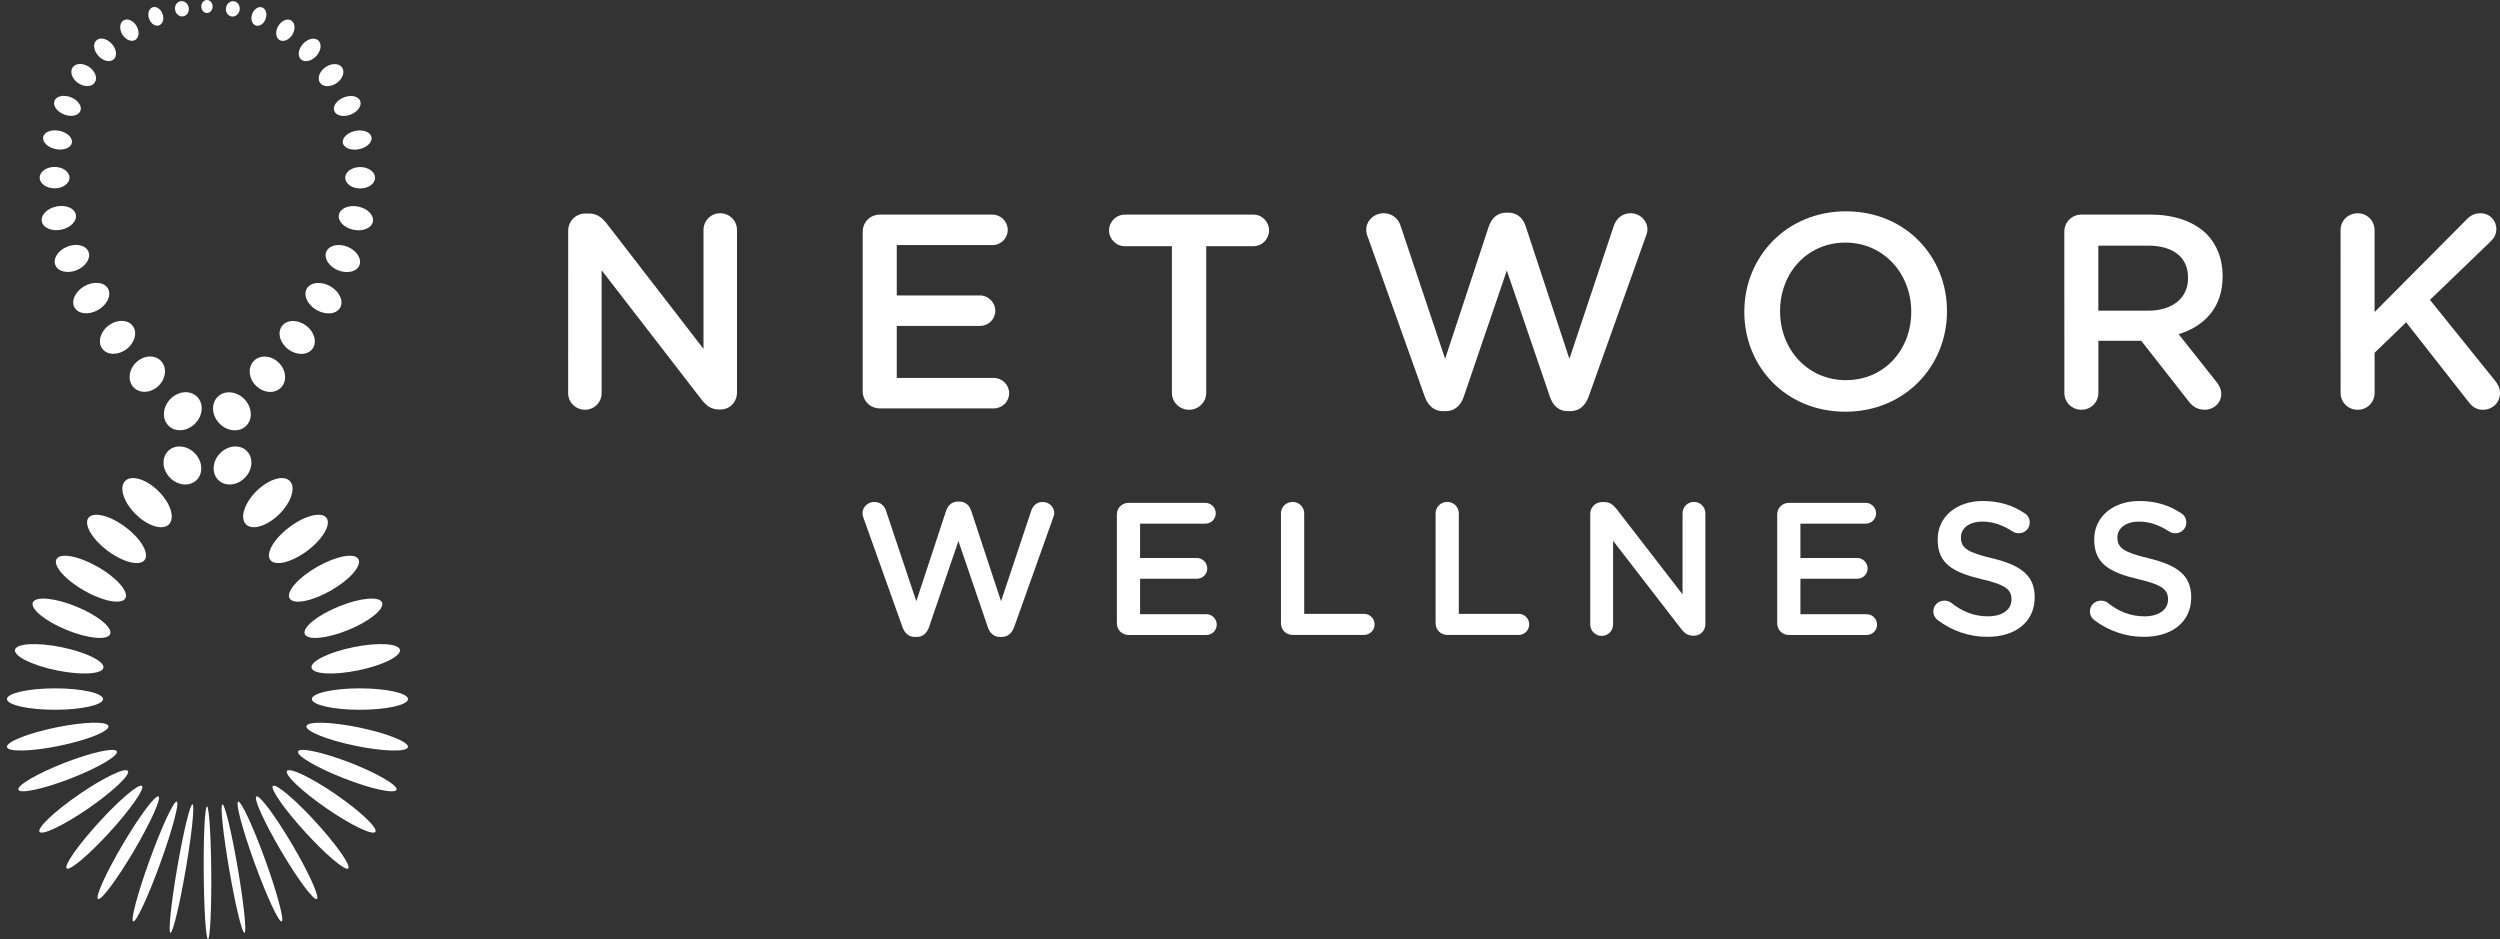 <?xml version="1.0" encoding="utf-8"?>
<!-- Generator: Adobe Illustrator 16.0.0, SVG Export Plug-In . SVG Version: 6.00 Build 0)  -->
<!DOCTYPE svg PUBLIC "-//W3C//DTD SVG 1.1//EN" "http://www.w3.org/Graphics/SVG/1.1/DTD/svg11.dtd">
<svg version="1.1" id="Layer_1" xmlns="http://www.w3.org/2000/svg" xmlns:xlink="http://www.w3.org/1999/xlink" x="0px" y="0px"
	 width="164.139px" height="61.656px" viewBox="0 0 164.139 61.656" enable-background="new 0 0 164.139 61.656"
	 xml:space="preserve">
<rect x="0" y="0" width="164.139" height="61.656" fill="#333333" stroke="none"/>
<g>
	<g>
		<path fill="#FFFFFF" d="M13.87,57.298c0.019,2.404-0.077,4.354-0.213,4.357c-0.138,0-0.263-1.949-0.281-4.354
			c-0.021-2.406,0.078-4.355,0.214-4.355C13.727,52.943,13.852,54.893,13.87,57.298"/>
	</g>
	<g>
		<path fill="#FFFFFF" d="M12.195,57.078c-0.399,2.33-0.851,4.197-1.006,4.17c-0.152-0.025,0.045-1.938,0.446-4.268
			c0.4-2.33,0.849-4.197,1.005-4.17C12.793,52.835,12.594,54.746,12.195,57.078"/>
	</g>
	<g>
		<path fill="#FFFFFF" d="M10.518,56.688c-0.789,2.172-1.582,3.879-1.771,3.811c-0.188-0.066,0.298-1.887,1.088-4.059
			c0.789-2.172,1.581-3.879,1.771-3.81C11.794,52.695,11.308,54.514,10.518,56.688"/>
	</g>
	<g>
		<path fill="#FFFFFF" d="M8.786,55.873c-1.099,1.859-2.148,3.271-2.352,3.154c-0.2-0.117,0.526-1.723,1.623-3.584
			c1.097-1.857,2.147-3.271,2.351-3.152C10.609,52.408,9.882,54.011,8.786,55.873"/>
	</g>
	<g>
		<path fill="#FFFFFF" d="M7.205,54.63c-1.367,1.496-2.632,2.563-2.827,2.388c-0.195-0.181,0.754-1.537,2.12-3.031
			c1.364-1.496,2.631-2.564,2.827-2.387C9.519,51.777,8.57,53.134,7.205,54.63"/>
	</g>
	<g>
		<path fill="#FFFFFF" d="M5.81,53.07c-1.604,1.104-3.042,1.797-3.215,1.545c-0.172-0.25,0.987-1.35,2.59-2.453
			c1.604-1.104,3.041-1.795,3.214-1.545C8.571,50.869,7.412,51.964,5.81,53.07"/>
	</g>
	<g>
		<path fill="#FFFFFF" d="M4.642,51.109c-1.786,0.692-3.322,1.027-3.432,0.742c-0.109-0.281,1.248-1.074,3.033-1.771
			c1.783-0.692,3.32-1.026,3.432-0.744C7.784,49.623,6.427,50.414,4.642,51.109"/>
	</g>
	<g>
		<path fill="#FFFFFF" d="M3.914,48.964c-1.841,0.379-3.391,0.418-3.458,0.086s1.369-0.907,3.21-1.286
			c1.841-0.38,3.389-0.421,3.456-0.089C7.191,48.007,5.754,48.583,3.914,48.964"/>
	</g>
	<g>
		<path fill="#FFFFFF" d="M3.611,46.6c-1.741,0-3.154-0.313-3.154-0.703c0-0.388,1.413-0.701,3.153-0.703
			c1.742,0,3.156,0.313,3.156,0.703C6.766,46.283,5.353,46.6,3.611,46.6"/>
	</g>
	<g>
		<path fill="#FFFFFF" d="M3.731,44.016c-1.603-0.328-2.833-0.933-2.747-1.354c0.086-0.42,1.455-0.498,3.059-0.17
			c1.603,0.326,2.833,0.93,2.747,1.354C6.702,44.266,5.334,44.341,3.731,44.016"/>
	</g>
	<g>
		<path fill="#FFFFFF" d="M4.381,41.363c-1.401-0.572-2.397-1.381-2.224-1.807c0.174-0.425,1.448-0.308,2.852,0.268
			c1.401,0.572,2.396,1.381,2.223,1.807C7.06,42.055,5.784,41.936,4.381,41.363"/>
	</g>
	<g>
		<path fill="#FFFFFF" d="M5.524,38.777c-1.248-0.713-2.06-1.639-1.813-2.07s1.457-0.205,2.705,0.506
			c1.248,0.713,2.06,1.639,1.813,2.072C7.982,39.714,6.772,39.488,5.524,38.777"/>
	</g>
	<g>
		<path fill="#FFFFFF" d="M7.067,36.164c-1.018-0.766-1.583-1.73-1.26-2.162c0.323-0.43,1.409-0.162,2.428,0.602
			c1.021,0.765,1.584,1.729,1.262,2.162C9.173,37.193,8.087,36.923,7.067,36.164"/>
	</g>
	<g>
		<path fill="#FFFFFF" d="M8.905,33.757c-0.794-0.786-1.103-1.764-0.688-2.18c0.414-0.417,1.392-0.117,2.187,0.668
			c0.795,0.789,1.104,1.762,0.688,2.182C10.678,34.843,9.7,34.544,8.905,33.757"/>
	</g>
	<g>
		<path fill="#FFFFFF" d="M11.148,31.354c-0.509-0.533-0.553-1.319-0.097-1.757c0.457-0.437,1.241-0.358,1.751,0.174
			c0.51,0.534,0.555,1.319,0.096,1.757C12.442,31.964,11.66,31.886,11.148,31.354"/>
	</g>
	<g>
		<path fill="#FFFFFF" d="M13.217,0.43C13.215,0.195,13.379,0.001,13.585,0s0.373,0.188,0.375,0.424
			c0.002,0.236-0.163,0.429-0.368,0.431S13.219,0.667,13.217,0.43"/>
	</g>
	<g>
		<path fill="#FFFFFF" d="M14.837,0.506c0.048-0.274,0.286-0.463,0.535-0.42c0.247,0.043,0.41,0.3,0.36,0.574
			c-0.048,0.274-0.284,0.461-0.533,0.42C14.954,1.037,14.79,0.781,14.837,0.506"/>
	</g>
	<g>
		<path fill="#FFFFFF" d="M16.557,0.919c0.119-0.327,0.412-0.52,0.657-0.43c0.244,0.088,0.346,0.425,0.227,0.752
			c-0.119,0.327-0.413,0.521-0.655,0.432C16.54,1.583,16.438,1.246,16.557,0.919"/>
	</g>
	<g>
		<path fill="#FFFFFF" d="M18.267,1.711c0.21-0.355,0.588-0.52,0.85-0.368c0.257,0.151,0.296,0.563,0.087,0.919
			c-0.21,0.355-0.591,0.52-0.85,0.368C18.097,2.479,18.058,2.067,18.267,1.711"/>
	</g>
	<g>
		<path fill="#FFFFFF" d="M19.894,2.879c0.314-0.343,0.766-0.444,1.006-0.223c0.241,0.219,0.184,0.677-0.133,1.021
			c-0.313,0.343-0.764,0.444-1.006,0.224C19.521,3.682,19.58,3.225,19.894,2.879"/>
	</g>
	<g>
		<path fill="#FFFFFF" d="M21.373,4.407c0.398-0.275,0.888-0.264,1.088,0.027c0.2,0.29,0.038,0.749-0.363,1.025
			c-0.4,0.275-0.887,0.265-1.087-0.027C20.811,5.142,20.973,4.684,21.373,4.407"/>
	</g>
	<g>
		<path fill="#FFFFFF" d="M22.58,6.391c0.47-0.183,0.948-0.077,1.07,0.236c0.121,0.313-0.159,0.714-0.631,0.896
			c-0.471,0.183-0.95,0.079-1.07-0.235C21.828,6.976,22.11,6.575,22.58,6.391"/>
	</g>
	<g>
		<path fill="#FFFFFF" d="M23.327,8.595c0.519-0.107,0.993,0.075,1.063,0.407c0.068,0.332-0.297,0.686-0.814,0.793
			c-0.521,0.106-0.996-0.074-1.064-0.407C22.442,9.058,22.808,8.703,23.327,8.595"/>
	</g>
	<g>
		<path fill="#FFFFFF" d="M23.646,10.967c0.541,0,0.979,0.315,0.979,0.704c0,0.387-0.438,0.702-0.979,0.702
			s-0.979-0.313-0.979-0.704C22.667,11.283,23.105,10.968,23.646,10.967"/>
	</g>
	<g>
		<path fill="#FFFFFF" d="M23.522,13.563c0.615,0.125,1.046,0.568,0.96,0.99c-0.085,0.42-0.653,0.66-1.271,0.535
			c-0.616-0.126-1.047-0.567-0.96-0.99C22.336,13.676,22.905,13.437,23.522,13.563"/>
	</g>
	<g>
		<path fill="#FFFFFF" d="M22.824,16.205c0.6,0.246,0.943,0.789,0.771,1.215c-0.174,0.423-0.801,0.57-1.401,0.326
			c-0.6-0.246-0.944-0.788-0.771-1.215C21.596,16.106,22.223,15.96,22.824,16.205"/>
	</g>
	<g>
		<path fill="#FFFFFF" d="M21.684,18.793c0.605,0.346,0.896,0.976,0.649,1.408c-0.247,0.431-0.938,0.502-1.541,0.157
			c-0.605-0.345-0.897-0.973-0.649-1.407C20.39,18.52,21.079,18.45,21.684,18.793"/>
	</g>
	<g>
		<path fill="#FFFFFF" d="M20.096,21.376c0.552,0.413,0.739,1.097,0.416,1.528c-0.322,0.43-1.03,0.443-1.583,0.03
			c-0.552-0.415-0.74-1.096-0.415-1.529C18.835,20.976,19.543,20.963,20.096,21.376"/>
	</g>
	<g>
		<path fill="#FFFFFF" d="M18.306,23.816c0.49,0.486,0.552,1.218,0.139,1.636c-0.414,0.417-1.146,0.362-1.637-0.125
			c-0.49-0.486-0.555-1.216-0.14-1.635C17.082,23.275,17.814,23.332,18.306,23.816"/>
	</g>
	<g>
		<path fill="#FFFFFF" d="M16.054,26.214c0.509,0.533,0.554,1.319,0.097,1.757c-0.457,0.436-1.238,0.359-1.75-0.174
			c-0.51-0.533-0.555-1.318-0.096-1.757C14.76,25.603,15.542,25.681,16.054,26.214"/>
	</g>
	<g>
		<path fill="#FFFFFF" d="M15.047,57.078c0.398,2.33,0.85,4.197,1.005,4.17c0.155-0.025-0.045-1.938-0.445-4.268
			c-0.398-2.33-0.85-4.197-1.004-4.17C14.448,52.835,14.647,54.746,15.047,57.078"/>
	</g>
	<g>
		<path fill="#FFFFFF" d="M16.723,56.688c0.79,2.172,1.583,3.879,1.771,3.811c0.188-0.066-0.3-1.887-1.087-4.059
			c-0.789-2.172-1.582-3.879-1.771-3.81C15.447,52.695,15.934,54.514,16.723,56.688"/>
	</g>
	<g>
		<path fill="#FFFFFF" d="M18.456,55.873c1.096,1.859,2.146,3.271,2.349,3.154c0.201-0.117-0.525-1.723-1.622-3.584
			c-1.097-1.859-2.146-3.271-2.35-3.152C16.633,52.408,17.36,54.011,18.456,55.873"/>
	</g>
	<g>
		<path fill="#FFFFFF" d="M20.037,54.63c1.364,1.496,2.632,2.565,2.828,2.388c0.192-0.181-0.757-1.537-2.121-3.031
			c-1.366-1.496-2.633-2.564-2.827-2.387S18.671,53.134,20.037,54.63"/>
	</g>
	<g>
		<path fill="#FFFFFF" d="M21.432,53.07c1.604,1.104,3.042,1.797,3.215,1.545c0.172-0.25-0.986-1.35-2.59-2.453
			c-1.603-1.104-3.042-1.795-3.214-1.545C18.67,50.869,19.83,51.964,21.432,53.07"/>
	</g>
	<g>
		<path fill="#FFFFFF" d="M22.6,51.109c1.786,0.695,3.321,1.029,3.435,0.742c0.107-0.281-1.248-1.074-3.033-1.771
			c-1.786-0.692-3.322-1.026-3.434-0.744C19.458,49.623,20.815,50.414,22.6,51.109"/>
	</g>
	<g>
		<path fill="#FFFFFF" d="M23.328,48.964c1.841,0.379,3.389,0.418,3.457,0.086c0.066-0.332-1.369-0.907-3.209-1.286
			c-1.843-0.38-3.391-0.421-3.457-0.087C20.05,48.007,21.487,48.583,23.328,48.964"/>
	</g>
	<g>
		<path fill="#FFFFFF" d="M23.631,46.6c1.744,0,3.156-0.313,3.156-0.703c0-0.388-1.412-0.701-3.156-0.703
			c-1.742,0-3.155,0.313-3.155,0.703C20.476,46.283,21.888,46.6,23.631,46.6"/>
	</g>
	<g>
		<path fill="#FFFFFF" d="M23.51,44.016c1.603-0.328,2.833-0.933,2.748-1.354c-0.086-0.42-1.455-0.498-3.057-0.17
			c-1.604,0.326-2.834,0.93-2.747,1.354C20.54,44.266,21.907,44.341,23.51,44.016"/>
	</g>
	<g>
		<path fill="#FFFFFF" d="M22.86,41.365c1.402-0.574,2.397-1.383,2.226-1.809c-0.174-0.425-1.451-0.306-2.854,0.268
			c-1.4,0.572-2.396,1.381-2.223,1.807C20.183,42.055,21.458,41.936,22.86,41.365"/>
	</g>
	<g>
		<path fill="#FFFFFF" d="M21.717,38.777c1.248-0.713,2.06-1.639,1.813-2.07c-0.245-0.434-1.457-0.205-2.702,0.506
			c-1.248,0.713-2.062,1.639-1.813,2.072C19.259,39.714,20.469,39.488,21.717,38.777"/>
	</g>
	<g>
		<path fill="#FFFFFF" d="M20.174,36.164c1.019-0.766,1.583-1.73,1.261-2.162c-0.323-0.43-1.41-0.162-2.427,0.604
			c-1.021,0.763-1.585,1.729-1.261,2.16C18.069,37.193,19.155,36.923,20.174,36.164"/>
	</g>
	<g>
		<path fill="#FFFFFF" d="M18.336,33.757c0.794-0.786,1.103-1.764,0.688-2.18c-0.413-0.417-1.392-0.119-2.187,0.668
			c-0.793,0.787-1.104,1.762-0.688,2.18C16.563,34.843,17.542,34.544,18.336,33.757"/>
	</g>
	<g>
		<path fill="#FFFFFF" d="M16.092,31.354c0.511-0.534,0.554-1.32,0.098-1.759c-0.457-0.436-1.238-0.358-1.75,0.175
			c-0.51,0.534-0.555,1.319-0.097,1.757C14.799,31.964,15.581,31.886,16.092,31.354"/>
	</g>
	<g>
		<path fill="#FFFFFF" d="M12.392,0.499c-0.048-0.274-0.287-0.463-0.535-0.419c-0.247,0.043-0.411,0.299-0.36,0.574
			c0.047,0.274,0.284,0.461,0.532,0.419C12.276,1.03,12.439,0.773,12.392,0.499"/>
	</g>
	<g>
		<path fill="#FFFFFF" d="M10.673,0.912c-0.119-0.327-0.413-0.521-0.659-0.431C9.771,0.57,9.668,0.907,9.788,1.233
			c0.116,0.327,0.413,0.521,0.655,0.432C10.69,1.577,10.791,1.239,10.673,0.912"/>
	</g>
	<g>
		<path fill="#FFFFFF" d="M8.962,1.705c-0.21-0.356-0.589-0.521-0.851-0.368C7.857,1.488,7.818,1.899,8.027,2.255
			c0.21,0.355,0.59,0.52,0.85,0.368C9.132,2.471,9.171,2.061,8.962,1.705"/>
	</g>
	<g>
		<path fill="#FFFFFF" d="M7.335,2.873C7.021,2.529,6.572,2.428,6.33,2.648C6.088,2.869,6.147,3.326,6.462,3.671
			c0.313,0.344,0.763,0.444,1.006,0.224C7.709,3.675,7.65,3.217,7.335,2.873"/>
	</g>
	<g>
		<path fill="#FFFFFF" d="M5.856,4.399C5.456,4.124,4.969,4.135,4.768,4.427c-0.2,0.29-0.038,0.749,0.362,1.025
			C5.53,5.728,6.018,5.717,6.218,5.425C6.419,5.134,6.257,4.676,5.856,4.399"/>
	</g>
	<g>
		<path fill="#FFFFFF" d="M4.649,6.383C4.179,6.201,3.7,6.306,3.578,6.62C3.457,6.932,3.738,7.334,4.209,7.516
			c0.47,0.183,0.95,0.079,1.07-0.236C5.402,6.968,5.12,6.567,4.649,6.383"/>
	</g>
	<g>
		<path fill="#FFFFFF" d="M3.902,8.588C3.382,8.48,2.906,8.663,2.837,8.996C2.771,9.327,3.135,9.682,3.655,9.789
			C4.173,9.895,4.65,9.714,4.718,9.382C4.787,9.051,4.421,8.696,3.902,8.588"/>
	</g>
	<g>
		<path fill="#FFFFFF" d="M3.584,10.96c-0.541,0-0.979,0.314-0.979,0.703c0,0.388,0.438,0.702,0.979,0.702
			c0.54,0,0.979-0.313,0.979-0.703C4.562,11.276,4.124,10.96,3.584,10.96"/>
	</g>
	<g>
		<path fill="#FFFFFF" d="M3.708,13.555c-0.616,0.126-1.047,0.569-0.96,0.99c0.085,0.42,0.653,0.661,1.27,0.535
			c0.617-0.127,1.047-0.567,0.96-0.99C4.893,13.668,4.324,13.43,3.708,13.555"/>
	</g>
	<g>
		<path fill="#FFFFFF" d="M4.406,16.198c-0.6,0.246-0.943,0.788-0.771,1.214c0.174,0.423,0.8,0.57,1.401,0.326
			c0.6-0.247,0.944-0.788,0.771-1.215C5.633,16.099,5.006,15.953,4.406,16.198"/>
	</g>
	<g>
		<path fill="#FFFFFF" d="M5.545,18.786c-0.605,0.347-0.896,0.976-0.648,1.408c0.246,0.431,0.938,0.502,1.541,0.157
			c0.604-0.345,0.896-0.974,0.649-1.407C6.84,18.513,6.15,18.442,5.545,18.786"/>
	</g>
	<g>
		<path fill="#FFFFFF" d="M7.133,21.368c-0.552,0.414-0.738,1.097-0.416,1.529c0.322,0.43,1.03,0.443,1.583,0.031
			c0.552-0.415,0.739-1.096,0.416-1.53C8.394,20.969,7.687,20.956,7.133,21.368"/>
	</g>
	<g>
		<path fill="#FFFFFF" d="M8.924,23.809c-0.49,0.486-0.553,1.218-0.14,1.636c0.414,0.417,1.146,0.362,1.637-0.124
			c0.489-0.487,0.554-1.217,0.139-1.636C10.148,23.269,9.415,23.324,8.924,23.809"/>
	</g>
	<g>
		<path fill="#FFFFFF" d="M11.175,26.207c-0.51,0.533-0.554,1.319-0.096,1.757c0.457,0.437,1.238,0.36,1.75-0.174
			c0.51-0.533,0.555-1.318,0.096-1.757C12.47,25.596,11.687,25.674,11.175,26.207"/>
	</g>
</g>
<g>
	<path fill="#FFFFFF" d="M37.305,15.146c0-0.618,0.49-1.127,1.127-1.127h0.236c0.545,0,0.854,0.272,1.163,0.654l6.358,8.232v-7.814
		c0-0.6,0.49-1.09,1.09-1.09c0.618,0,1.109,0.49,1.109,1.09v10.686c0,0.618-0.473,1.109-1.091,1.109h-0.091
		c-0.527,0-0.854-0.273-1.163-0.673l-6.542-8.469v8.069c0,0.6-0.491,1.09-1.091,1.09c-0.618,0-1.108-0.49-1.108-1.09L37.305,15.146
		L37.305,15.146z"/>
	<path fill="#FFFFFF" d="M56.642,25.686V15.218c0-0.636,0.49-1.127,1.127-1.127h7.396c0.545,0,0.999,0.455,0.999,1
		c0,0.563-0.454,1-0.999,1h-6.288v3.307h5.47c0.545,0,1,0.455,1,1.018c0,0.546-0.455,0.982-1,0.982h-5.47v3.416h6.379
		c0.545,0,0.999,0.454,0.999,1c0,0.563-0.454,0.999-0.999,0.999h-7.487C57.132,26.813,56.642,26.322,56.642,25.686z"/>
	<path fill="#FFFFFF" d="M76.942,16.164h-3.09c-0.581,0-1.036-0.473-1.036-1.036s0.455-1.036,1.036-1.036h8.45
		c0.563,0,1.019,0.473,1.019,1.036s-0.453,1.036-1.019,1.036h-3.107v9.632c0,0.618-0.509,1.108-1.127,1.108
		c-0.615,0-1.126-0.49-1.126-1.108V16.164z"/>
	<path fill="#FFFFFF" d="M89.792,15.527c-0.057-0.127-0.091-0.29-0.091-0.436c0-0.618,0.524-1.09,1.145-1.09
		c0.545,0,0.963,0.345,1.108,0.817l2.926,8.741l2.872-8.705c0.182-0.527,0.563-0.891,1.126-0.891h0.164
		c0.563,0,0.963,0.363,1.127,0.891l2.871,8.705l2.926-8.76c0.163-0.454,0.545-0.799,1.091-0.799c0.602,0,1.108,0.472,1.108,1.072
		c0,0.145-0.057,0.326-0.109,0.453l-3.762,10.541c-0.2,0.563-0.618,0.927-1.163,0.927h-0.218c-0.546,0-0.945-0.345-1.146-0.927
		l-2.835-8.305l-2.835,8.305c-0.2,0.582-0.618,0.927-1.163,0.927h-0.218c-0.545,0-0.945-0.345-1.163-0.927L89.792,15.527z"/>
	<path fill="#FFFFFF" d="M114.525,20.489v-0.036c0-3.58,2.765-6.579,6.67-6.579c3.907,0,6.635,2.962,6.635,6.542v0.037
		c0,3.58-2.765,6.578-6.67,6.578C117.251,27.031,114.525,24.069,114.525,20.489z M125.483,20.489v-0.036
		c0-2.472-1.799-4.525-4.323-4.525c-2.525,0-4.288,2.018-4.288,4.488v0.037c0,2.471,1.799,4.507,4.323,4.507
		C123.72,24.959,125.483,22.96,125.483,20.489z"/>
	<path fill="#FFFFFF" d="M135.534,15.218c0-0.636,0.488-1.127,1.127-1.127h4.543c1.6,0,2.854,0.473,3.671,1.272
		c0.673,0.69,1.054,1.636,1.054,2.744v0.036c0,2.035-1.181,3.271-2.889,3.799l2.435,3.07c0.218,0.273,0.363,0.51,0.363,0.855
		c0,0.617-0.526,1.035-1.072,1.035c-0.509,0-0.836-0.236-1.09-0.582l-3.09-3.943h-2.816v3.417c0,0.618-0.491,1.108-1.106,1.108
		c-0.639,0-1.127-0.49-1.127-1.108L135.534,15.218L135.534,15.218z M141.04,20.398c1.6,0,2.617-0.836,2.617-2.127v-0.035
		c0-1.363-0.981-2.109-2.637-2.109h-3.253v4.271H141.04z"/>
	<path fill="#FFFFFF" d="M153.671,15.109c0-0.617,0.49-1.107,1.127-1.107c0.617,0,1.106,0.49,1.106,1.107v5.38l6.033-6.069
		c0.255-0.273,0.527-0.418,0.929-0.418c0.616,0,1.034,0.49,1.034,1.035c0,0.346-0.146,0.6-0.397,0.836l-3.962,3.816l4.288,5.324
		c0.183,0.236,0.31,0.455,0.31,0.801c0,0.617-0.491,1.09-1.127,1.09c-0.437,0-0.709-0.219-0.945-0.527l-4.089-5.215l-2.071,1.998
		v2.636c0,0.618-0.489,1.108-1.106,1.108c-0.637,0-1.127-0.49-1.127-1.108L153.671,15.109L153.671,15.109z"/>
</g>
<g>
	<path fill="#FFFFFF" d="M56.691,33.996c-0.037-0.086-0.062-0.197-0.062-0.297c0-0.422,0.357-0.744,0.78-0.744
		c0.37,0,0.655,0.236,0.756,0.559l1.995,5.961l1.957-5.938c0.124-0.359,0.385-0.605,0.769-0.605h0.111
		c0.385,0,0.655,0.246,0.769,0.605l1.958,5.938l1.994-5.975c0.111-0.309,0.372-0.545,0.743-0.545c0.409,0,0.756,0.322,0.756,0.73
		c0,0.1-0.037,0.225-0.074,0.311l-2.563,7.188c-0.139,0.385-0.421,0.633-0.793,0.633h-0.148c-0.372,0-0.645-0.235-0.781-0.633
		l-1.933-5.662l-1.933,5.662c-0.139,0.396-0.423,0.633-0.795,0.633H60.05c-0.372,0-0.646-0.235-0.793-0.633L56.691,33.996z"/>
	<path fill="#FFFFFF" d="M73.329,40.921v-7.137c0-0.435,0.334-0.769,0.769-0.769h5.042c0.372,0,0.682,0.31,0.682,0.683
		c0,0.383-0.31,0.682-0.682,0.682h-4.287v2.254h3.729c0.372,0,0.682,0.312,0.682,0.693c0,0.373-0.31,0.67-0.682,0.67h-3.729v2.328
		h4.352c0.371,0,0.682,0.312,0.682,0.682c0,0.386-0.311,0.683-0.682,0.683H74.1C73.663,41.689,73.329,41.355,73.329,40.921z"/>
	<path fill="#FFFFFF" d="M84.102,33.71c0-0.422,0.334-0.756,0.771-0.756c0.421,0,0.755,0.334,0.755,0.756v6.592h3.928
		c0.385,0,0.694,0.31,0.694,0.693c0,0.385-0.312,0.692-0.694,0.692h-4.683c-0.437,0-0.771-0.334-0.771-0.77V33.71z"/>
	<path fill="#FFFFFF" d="M94.255,33.71c0-0.422,0.334-0.756,0.768-0.756c0.422,0,0.756,0.334,0.756,0.756v6.592h3.93
		c0.385,0,0.692,0.31,0.692,0.693c0,0.385-0.31,0.692-0.692,0.692h-4.686c-0.434,0-0.768-0.334-0.768-0.77V33.71z"/>
	<path fill="#FFFFFF" d="M104.409,33.736c0-0.422,0.334-0.771,0.769-0.771h0.16c0.372,0,0.583,0.188,0.793,0.447l4.337,5.61v-5.325
		c0-0.41,0.335-0.744,0.743-0.744c0.422,0,0.756,0.334,0.756,0.744v7.284c0,0.42-0.322,0.757-0.743,0.757h-0.062
		c-0.359,0-0.583-0.188-0.793-0.459l-4.461-5.773v5.5c0,0.41-0.334,0.744-0.743,0.744c-0.422,0-0.756-0.334-0.756-0.744V33.736z"/>
	<path fill="#FFFFFF" d="M116.682,40.921v-7.137c0-0.435,0.334-0.769,0.771-0.769h5.042c0.372,0,0.682,0.31,0.682,0.683
		c0,0.383-0.31,0.682-0.682,0.682h-4.287v2.254h3.729c0.372,0,0.684,0.312,0.684,0.693c0,0.373-0.312,0.67-0.684,0.67h-3.729v2.328
		h4.35c0.371,0,0.682,0.312,0.682,0.682c0,0.386-0.311,0.683-0.682,0.683h-5.104C117.016,41.689,116.682,41.355,116.682,40.921z"/>
	<path fill="#FFFFFF" d="M127.232,40.723c-0.173-0.123-0.297-0.334-0.297-0.582c0-0.396,0.322-0.705,0.719-0.705
		c0.213,0,0.349,0.063,0.446,0.135c0.718,0.57,1.486,0.895,2.428,0.895c0.942,0,1.537-0.445,1.537-1.092V39.35
		c0-0.619-0.348-0.953-1.958-1.324c-1.846-0.446-2.887-0.991-2.887-2.59V35.41c0-1.486,1.239-2.516,2.961-2.516
		c1.091,0,1.97,0.282,2.751,0.807c0.173,0.098,0.334,0.309,0.334,0.605c0,0.396-0.322,0.705-0.719,0.705
		c-0.148,0-0.272-0.037-0.396-0.111c-0.669-0.435-1.313-0.654-1.992-0.654c-0.895,0-1.413,0.457-1.413,1.027v0.022
		c0,0.67,0.396,0.968,2.067,1.363c1.834,0.444,2.775,1.104,2.775,2.541v0.022c0,1.623-1.276,2.59-3.098,2.59
		C129.314,41.814,128.199,41.441,127.232,40.723z"/>
	<path fill="#FFFFFF" d="M137.511,40.723c-0.174-0.123-0.298-0.334-0.298-0.582c0-0.396,0.322-0.705,0.719-0.705
		c0.211,0,0.347,0.063,0.446,0.135c0.719,0.57,1.484,0.895,2.428,0.895s1.537-0.445,1.537-1.092V39.35
		c0-0.619-0.348-0.953-1.958-1.324c-1.846-0.446-2.887-0.991-2.887-2.59V35.41c0-1.486,1.237-2.516,2.961-2.516
		c1.091,0,1.97,0.282,2.751,0.807c0.173,0.098,0.334,0.309,0.334,0.605c0,0.396-0.322,0.705-0.719,0.705
		c-0.148,0-0.272-0.037-0.396-0.111c-0.669-0.435-1.313-0.654-1.994-0.654c-0.893,0-1.413,0.457-1.413,1.027v0.022
		c0,0.67,0.396,0.968,2.069,1.363c1.834,0.444,2.775,1.104,2.775,2.541v0.022c0,1.623-1.276,2.59-3.1,2.59
		C139.592,41.814,138.477,41.441,137.511,40.723z"/>
</g>
</svg>
